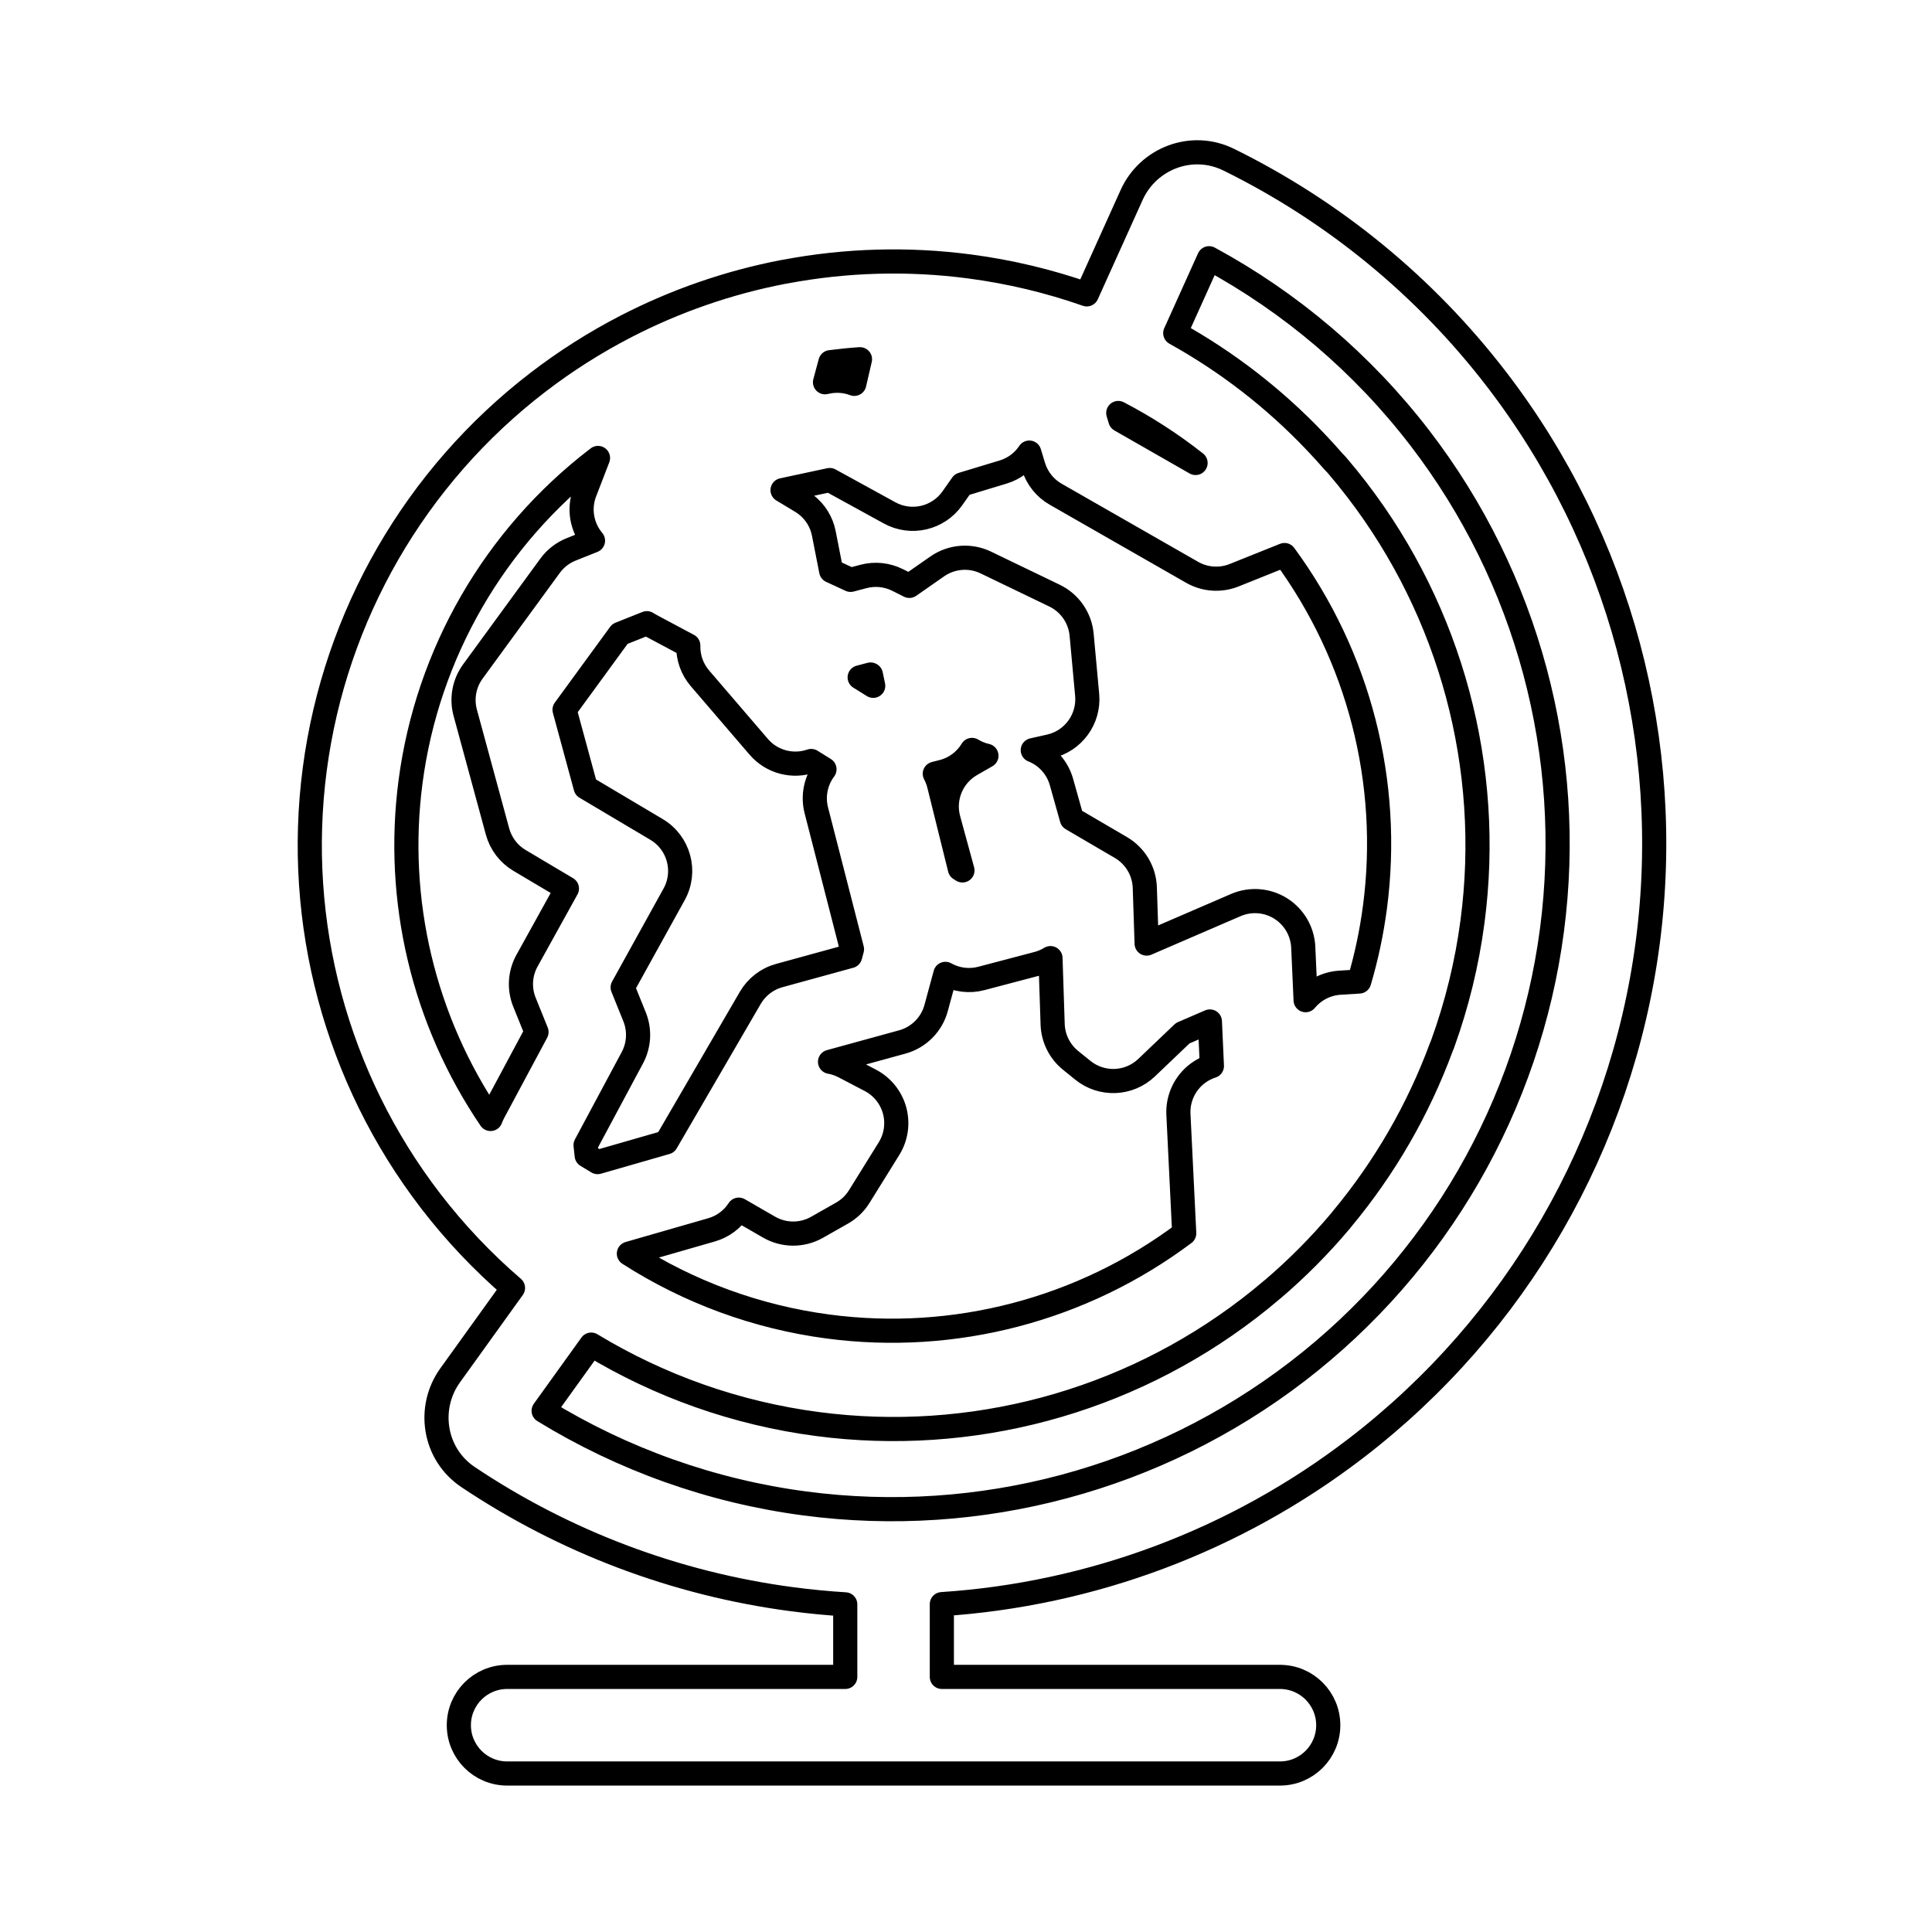 <svg viewBox="0 0 80 80" fill="none">
  <path fill-rule="evenodd" clip-rule="evenodd" d="M61.975 15.713C58.997 11.832 55.19 8.735 50.883 6.614C49.333 5.85 47.534 6.576 46.86 8.07L45.001 12.189C43.442 11.642 41.819 11.253 40.155 11.034C37.591 10.696 35.014 10.775 32.519 11.246C32.483 11.251 32.447 11.257 32.412 11.264C30.156 11.701 27.968 12.458 25.916 13.518C25.907 13.522 25.898 13.527 25.889 13.532C24.631 14.183 23.424 14.948 22.285 15.822C17.198 19.725 13.871 25.488 13.034 31.845C12.197 38.201 13.919 44.629 17.822 49.716C18.843 51.045 19.99 52.255 21.242 53.331L18.637 56.954C17.681 58.285 17.951 60.206 19.387 61.166C23.378 63.835 27.964 65.584 32.813 66.222C33.542 66.318 34.271 66.388 35 66.433V69.437L21 69.437C19.895 69.437 19 70.333 19 71.437C19 72.542 19.895 73.437 21 73.437L53 73.437C54.105 73.437 55 72.542 55 71.437C55 70.333 54.105 69.437 53 69.437H39V66.424C45.183 66.019 51.16 63.797 56.148 59.969C62.79 54.873 67.135 47.348 68.227 39.048C69.32 30.748 67.071 22.354 61.975 15.713ZM24.762 18.963C24.748 18.974 24.734 18.985 24.72 18.996C20.475 22.253 17.698 27.062 17 32.367C16.352 37.284 17.54 42.253 20.312 46.334C20.344 46.245 20.383 46.159 20.427 46.075L22.216 42.735L21.717 41.5C21.491 40.941 21.529 40.309 21.821 39.782L23.475 36.794L21.512 35.628C21.065 35.363 20.739 34.934 20.602 34.433L19.264 29.511C19.105 28.924 19.221 28.297 19.579 27.806L22.778 23.426C23 23.122 23.303 22.887 23.653 22.748L24.555 22.388C24.092 21.84 23.949 21.07 24.217 20.377L24.755 18.983C24.757 18.976 24.76 18.969 24.762 18.963ZM26.041 51.91C28.515 53.497 31.33 54.539 34.3 54.93C39.531 55.619 44.82 54.231 49.036 51.069L48.796 46.143C48.764 45.481 49.062 44.846 49.592 44.447C49.773 44.311 49.972 44.209 50.182 44.142L50.099 42.297L48.975 42.782L47.477 44.211C46.749 44.905 45.619 44.95 44.837 44.317L44.328 43.905C43.877 43.539 43.608 42.996 43.588 42.417L43.498 39.674C43.333 39.775 43.152 39.853 42.961 39.903L40.634 40.516C40.131 40.648 39.598 40.579 39.147 40.326L38.763 41.74C38.578 42.423 38.045 42.957 37.363 43.145L34.37 43.967C34.569 44.002 34.764 44.068 34.948 44.164L36.041 44.735C36.533 44.993 36.896 45.444 37.043 45.981C37.189 46.517 37.106 47.09 36.812 47.563L35.579 49.548C35.403 49.832 35.158 50.067 34.867 50.232L33.831 50.82C33.214 51.17 32.458 51.167 31.844 50.812L30.591 50.089C30.33 50.494 29.93 50.791 29.465 50.925L26.041 51.91ZM53.188 22.983C56.268 27.173 57.614 32.396 56.934 37.563C56.796 38.611 56.577 39.64 56.281 40.642L55.481 40.692C54.921 40.727 54.411 40.994 54.063 41.415L53.965 39.222C53.935 38.566 53.585 37.966 53.028 37.617C52.47 37.268 51.777 37.216 51.174 37.476L47.48 39.071L47.404 36.754C47.381 36.068 47.008 35.441 46.415 35.094L44.381 33.904L43.953 32.381C43.787 31.788 43.355 31.304 42.785 31.071L42.765 31.063L43.461 30.907C44.442 30.688 45.108 29.774 45.017 28.773L44.788 26.283C44.724 25.584 44.298 24.969 43.666 24.664L40.822 23.293C40.172 22.979 39.402 23.041 38.809 23.454L37.654 24.26L37.165 24.015C36.729 23.797 36.229 23.745 35.758 23.869L35.222 24.011L34.417 23.639L34.115 22.1C34.021 21.607 33.752 21.19 33.383 20.902C33.315 20.849 33.244 20.8 33.169 20.756L32.404 20.296L34.359 19.877L36.836 21.237C37.728 21.727 38.846 21.468 39.433 20.636L39.839 20.06L41.537 19.546C41.996 19.407 42.372 19.116 42.621 18.741L42.792 19.307C42.94 19.797 43.27 20.211 43.714 20.465L49.365 23.699C49.896 24.002 50.536 24.046 51.103 23.819L53.188 22.983ZM59.676 43.375C59.698 43.327 59.718 43.278 59.736 43.228C60.326 41.598 60.744 39.897 60.974 38.151C61.811 31.795 60.088 25.366 56.185 20.28C55.924 19.939 55.654 19.607 55.376 19.282C55.335 19.233 55.291 19.186 55.244 19.142C54.988 18.847 54.726 18.559 54.457 18.278C52.757 16.489 50.801 14.98 48.665 13.795L50.065 10.693C53.437 12.52 56.422 15.047 58.801 18.148C63.252 23.948 65.216 31.278 64.262 38.526C63.307 45.774 59.513 52.346 53.713 56.796C47.913 61.246 40.583 63.211 33.336 62.256C29.461 61.746 25.779 60.424 22.511 58.418L24.481 55.678C27.314 57.394 30.497 58.526 33.845 58.966C40.201 59.803 46.63 58.081 51.716 54.178C52.034 53.934 52.345 53.683 52.649 53.424C52.672 53.407 52.694 53.388 52.717 53.369C53.728 52.504 54.661 51.562 55.509 50.554C55.534 50.524 55.558 50.493 55.582 50.462C57.339 48.349 58.724 45.952 59.676 43.375ZM49.506 19.171L46.392 17.389L46.305 17.101C47.433 17.688 48.505 18.381 49.506 19.171ZM35.61 14.875C35.2 14.903 34.792 14.944 34.386 14.997L34.162 15.828L34.249 15.81C34.627 15.729 35.017 15.759 35.374 15.894L35.61 14.875ZM39.274 33.922L39.853 36.042L39.747 35.975L38.885 32.499C38.844 32.336 38.785 32.182 38.708 32.039L39.036 31.955C39.562 31.82 39.987 31.486 40.249 31.053C40.433 31.165 40.635 31.247 40.846 31.294L40.209 31.66C39.419 32.113 39.034 33.043 39.274 33.922ZM33.589 31.511L34.14 31.854L34.121 31.88C33.771 32.362 33.654 32.976 33.802 33.553L35.279 39.306L35.202 39.59L32.267 40.396C31.762 40.534 31.332 40.866 31.068 41.319L27.587 47.303L24.745 48.12L24.294 47.847L24.247 47.417L26.185 43.798C26.465 43.275 26.498 42.654 26.276 42.104L25.783 40.885L27.914 37.033C28.438 36.087 28.115 34.896 27.185 34.345L24.25 32.602L23.377 29.389L25.669 26.25L26.786 25.805C26.837 25.839 26.89 25.87 26.944 25.899L28.501 26.73C28.488 27.217 28.653 27.702 28.982 28.086L31.417 30.923C31.96 31.556 32.826 31.775 33.589 31.511ZM36.158 28.398L35.597 28.049L36.049 27.93L36.061 27.936L36.158 28.398Z" stroke="currentColor" stroke-linecap="round" stroke-linejoin="round" />
</svg>